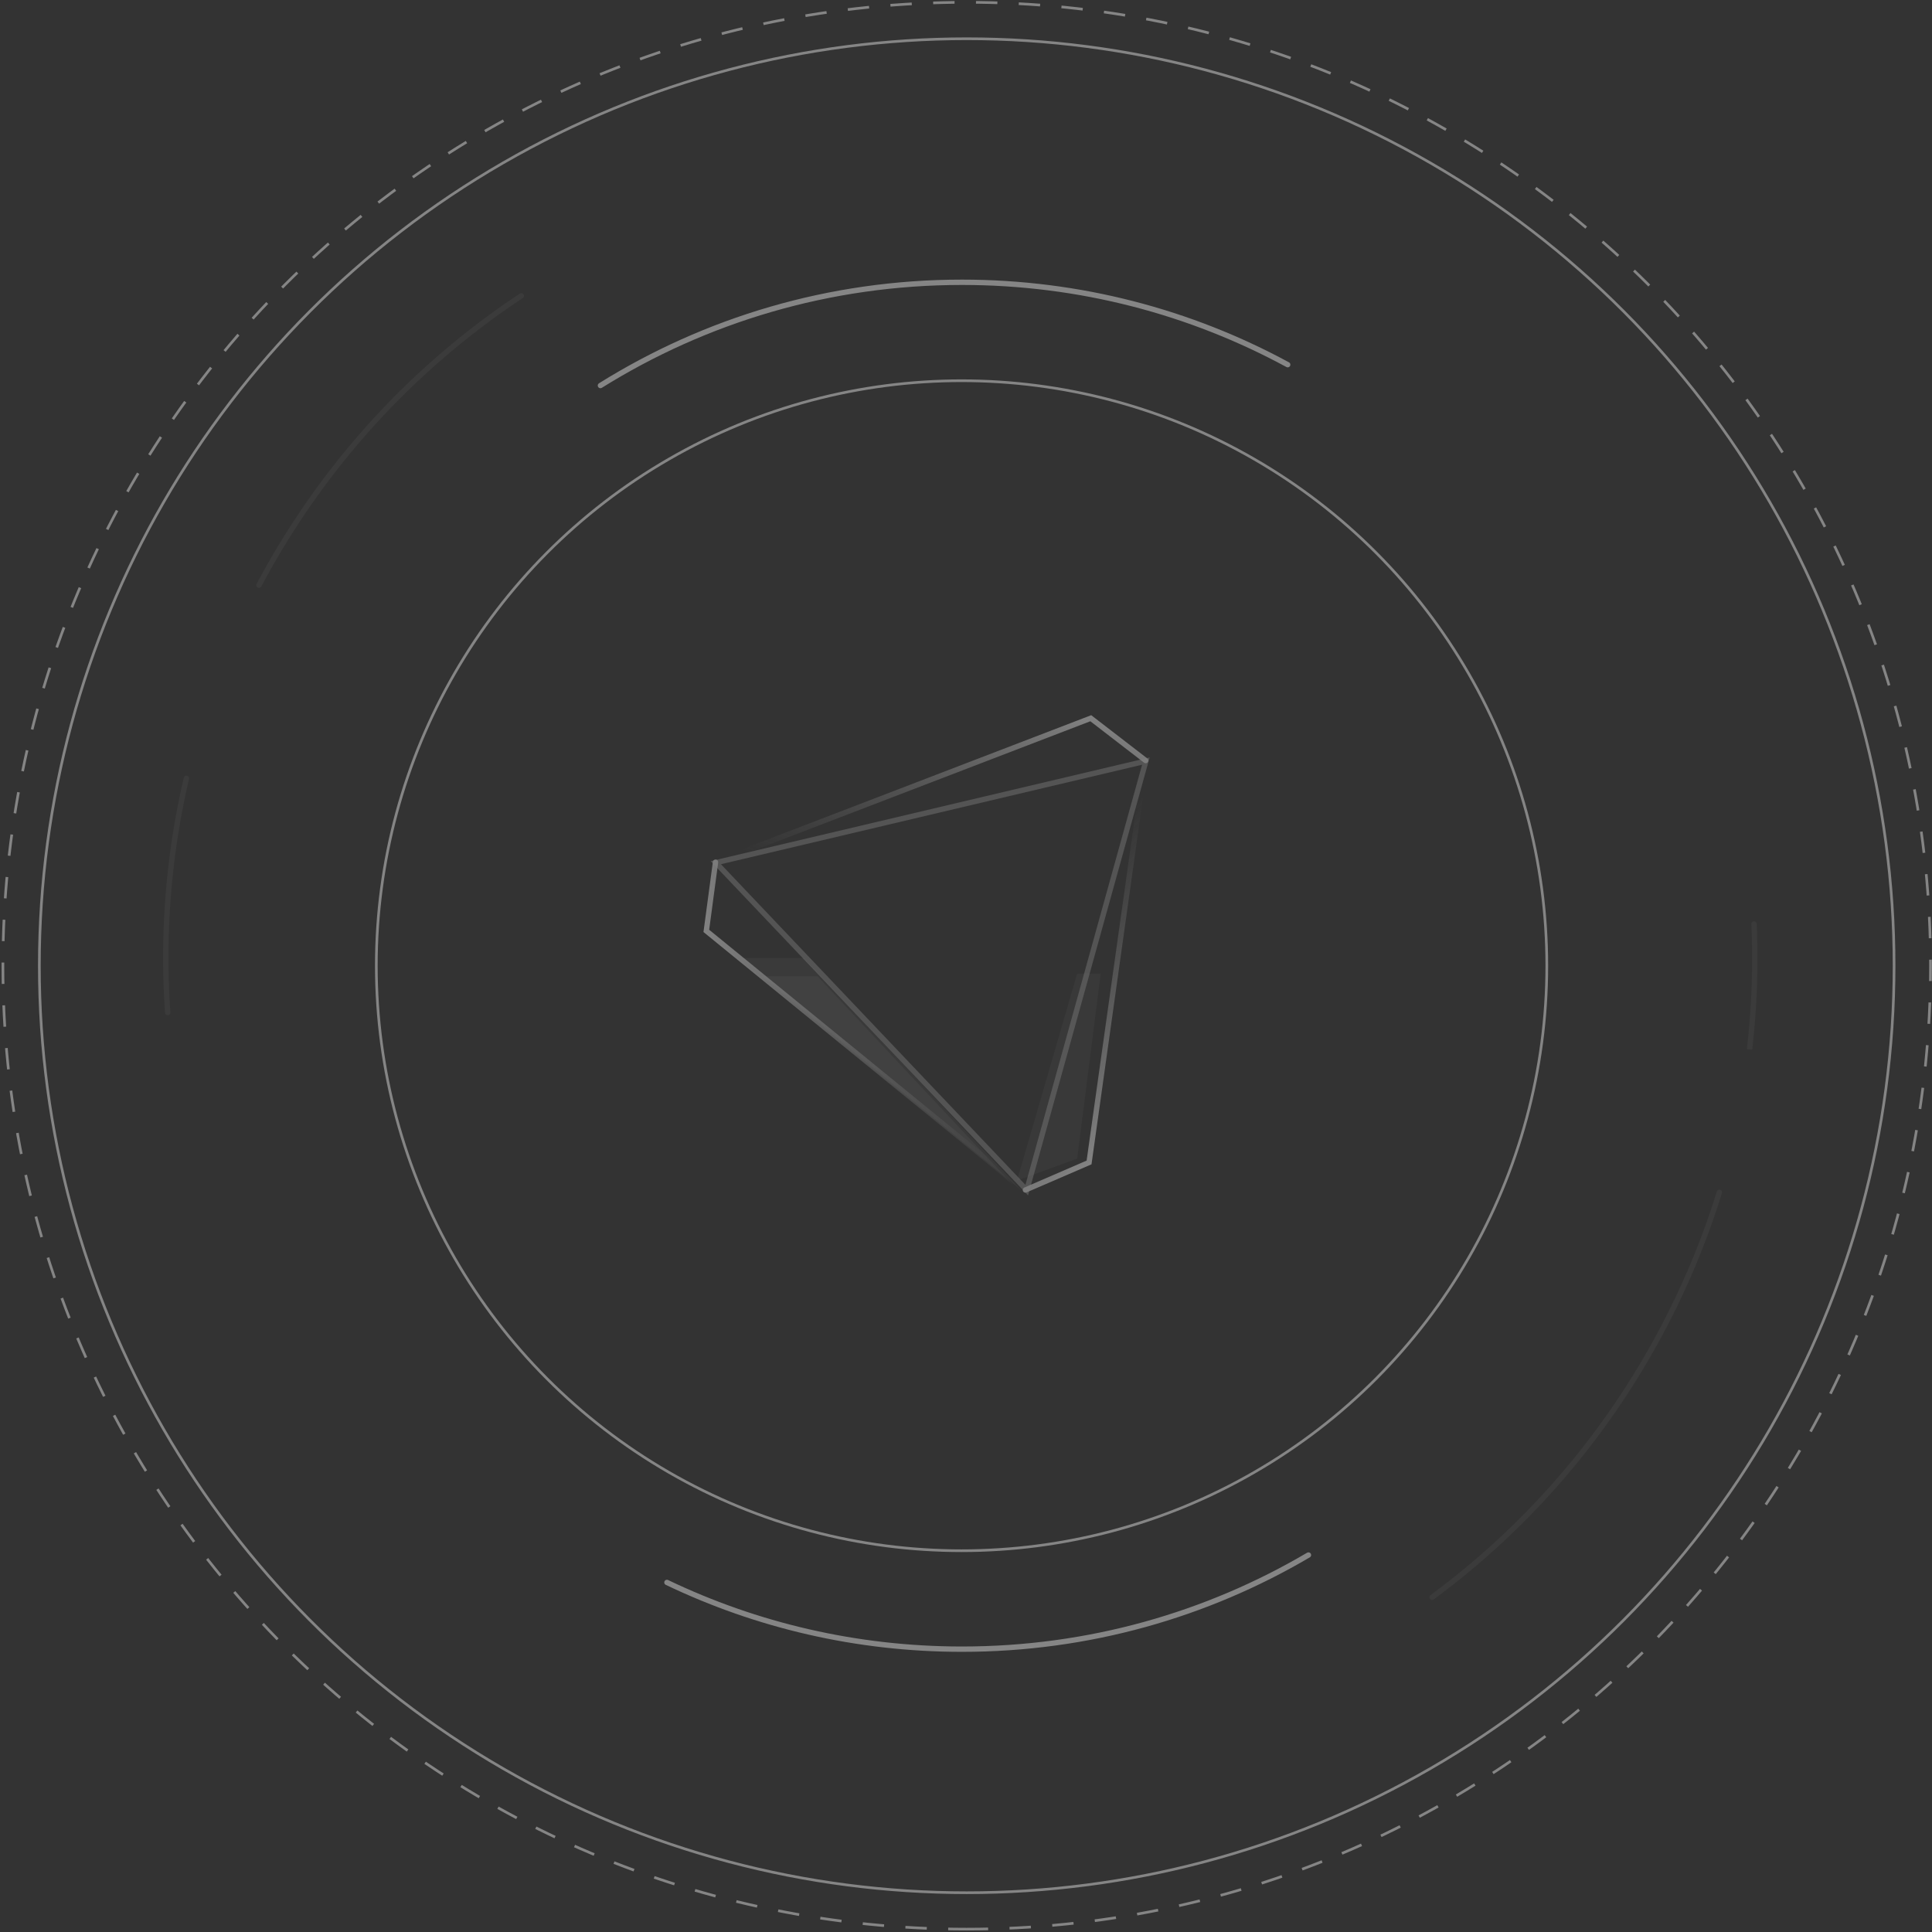 <svg xmlns="http://www.w3.org/2000/svg" width="722" height="722" viewBox="0 0 722 722">
    <rect x="0" y="0" width="722" height="722" fill="#333333" stroke="none"/>
    <defs>
        <linearGradient id="a" x1="5.917%" x2="93.775%" y1="92.292%" y2="0%">
            <stop offset="0%" stop-color="#C8C8C8" stop-opacity="0"/>
            <stop offset="100%" stop-color="#FFF"/>
        </linearGradient>
        <linearGradient id="b" x1="6.142%" x2="92.54%" y1="90.951%" y2="1.281%">
            <stop offset="0%" stop-color="#C8C8C8" stop-opacity="0"/>
            <stop offset="100%" stop-color="#FFF"/>
        </linearGradient>
        <linearGradient id="c" x1="6.326%" x2="93.775%" y1="92.02%" y2="0%">
            <stop offset="0%" stop-color="#C8C8C8" stop-opacity="0"/>
            <stop offset="100%" stop-color="#FFF"/>
        </linearGradient>
    </defs>
    <g fill="none" fill-rule="evenodd" opacity=".4" transform="translate(.49 .266)">
        <g transform="translate(139.842 105.225)">
            <ellipse cx="219.012" cy="255.406" stroke="#FFF" rx="218.709" ry="218.62"/>
            <path stroke="#FFF" stroke-linecap="round" stroke-width="2" d="M127.168 216.9l116.203 122.364 44.52-160.335z" opacity=".4"/>
            <path stroke="url(#a)" stroke-linecap="round" stroke-width="2" d="M14.289 54.659L154.31.89l20.522 15.818" transform="translate(112.988 162.025)"/>
            <path stroke="url(#b)" stroke-linecap="round" stroke-width="2" d="M78.849 128.493L218.87 74.725l20.522 15.818" transform="rotate(119 167.894 215.9)"/>
            <path stroke="url(#c)" stroke-linecap="round" stroke-width="2" d="M-17.013 147.144l143.316-54.427 20.522 15.817" transform="rotate(-120 168.172 168.326)"/>
            <path fill="#FFF" d="M160.088 252.527h-23.45l104.878 86.932z" opacity=".087"/>
            <path stroke="#FFF" stroke-linecap="round" stroke-width="2" d="M340.889 30.793C304.699 11.155 263.232 0 219.158 0 169.55 0 123.245 14.132 84.05 38.587M108.9 485.875c33.38 15.985 70.773 24.938 110.257 24.938 47.258 0 91.52-12.825 129.49-35.182"/>
        </g>
        <path stroke="#FFF" stroke-linecap="round" stroke-width="2" d="M194.314 110.291c-39.897 26.42-73.967 62.885-98.014 108.11M69.16 290.64a295.376 295.376 0 0 0-6.98 87.45m472.53 218.54c34.615-25.53 64.203-59.015 85.745-99.531a298.642 298.642 0 0 0 21.596-51.786m11.28-53.476a295.766 295.766 0 0 0 1.673-46.807" opacity=".101"/>
        <ellipse cx="360.778" cy="360.632" stroke="#FFF" rx="346.564" ry="346.424"/>
        <path stroke="#FFF" stroke-dasharray="8" d="M360.778 720.666c198.922 0 360.18-161.193 360.18-360.034C720.958 161.79 559.7.597 360.778.597S.598 161.79.598 360.632c0 198.841 161.258 360.034 360.18 360.034z"/>
        <path fill="#FFF" d="M379.585 440.907l22.47-77.33h8.788l-8.789 69.142z" opacity=".077"/>
        <path fill="#FFF" d="M305.046 364.565h-21.02l94.015 77.929z" opacity=".087"/>
    </g>
</svg>
